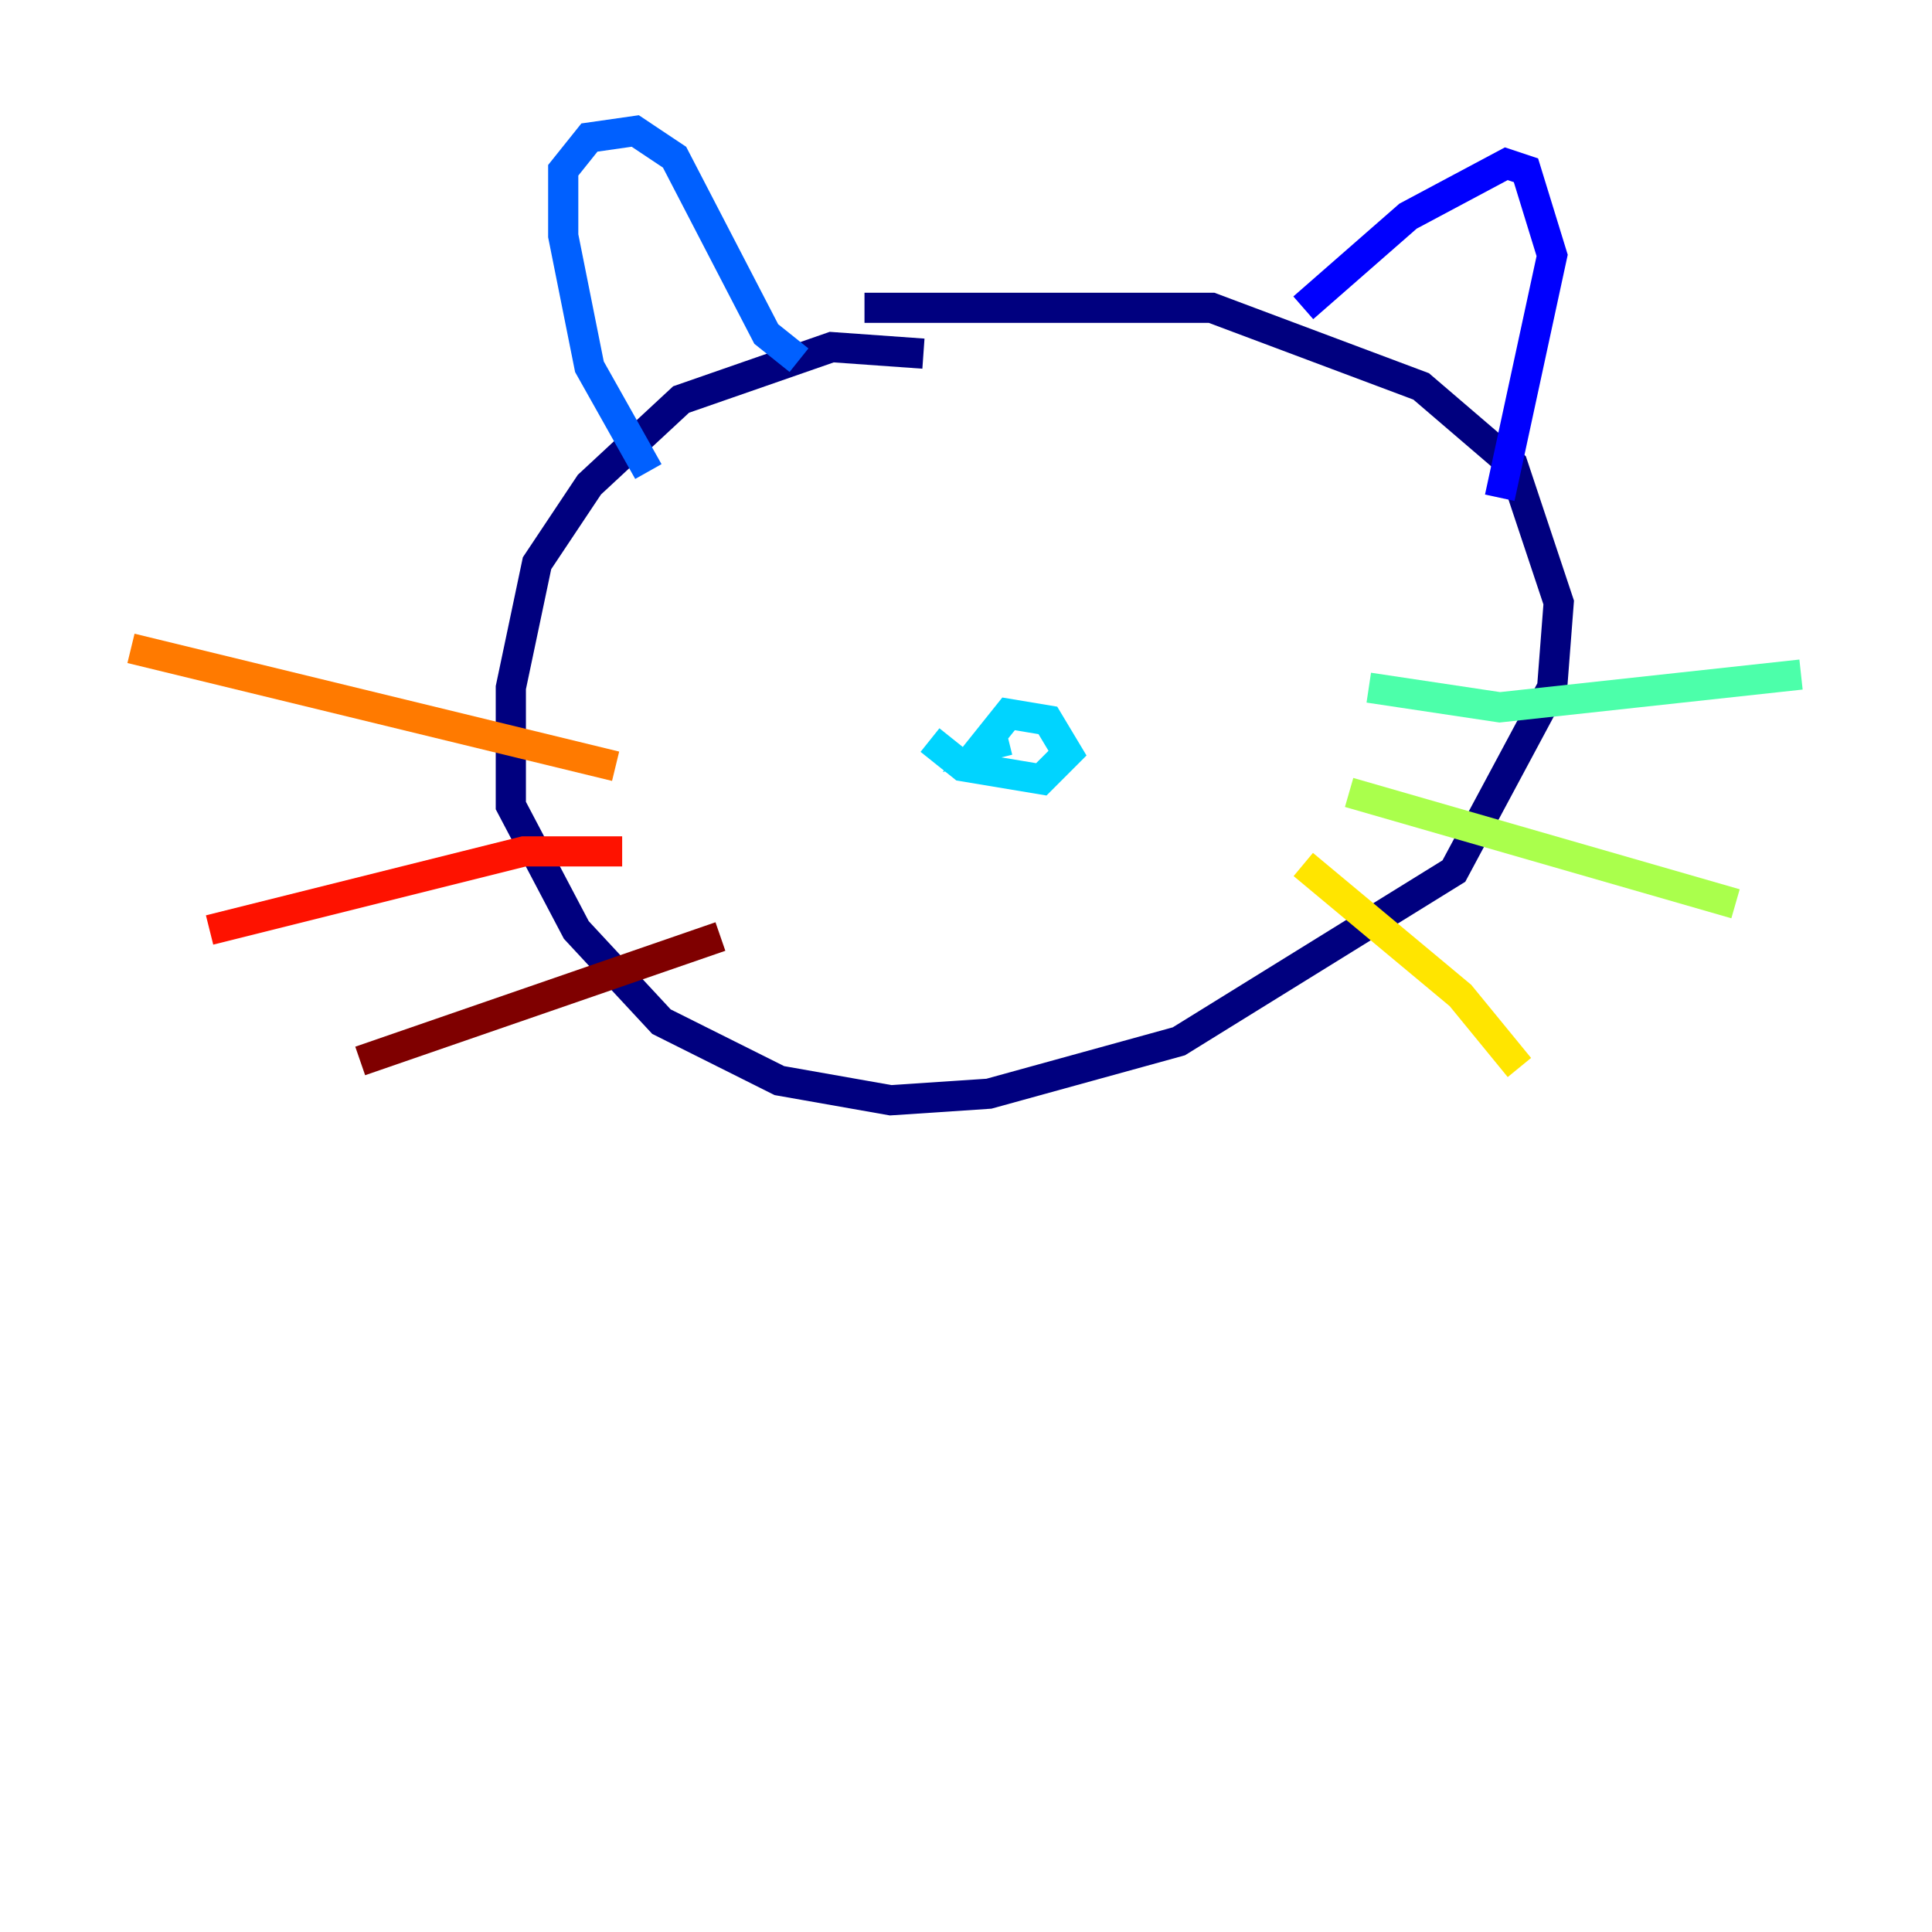 <?xml version="1.0" encoding="utf-8" ?>
<svg baseProfile="tiny" height="128" version="1.2" viewBox="0,0,128,128" width="128" xmlns="http://www.w3.org/2000/svg" xmlns:ev="http://www.w3.org/2001/xml-events" xmlns:xlink="http://www.w3.org/1999/xlink"><defs /><polyline fill="none" points="61.18,23.43 55.105,22.997 45.125,26.468 39.051,32.108 35.58,37.315 33.844,45.559 33.844,53.37 38.183,61.614 43.824,67.688 51.634,71.593 59.01,72.895 65.519,72.461 78.102,68.99 96.325,57.709 102.834,45.559 103.268,39.919 100.231,30.807 94.156,25.6 80.271,20.393 57.275,20.393" stroke="#00007f" stroke-width="2" /><polyline fill="none" points="86.346,20.393 93.288,14.319 99.797,10.848 101.098,11.281 102.834,16.922 99.363,32.976" stroke="#0000fe" stroke-width="2" /><polyline fill="none" points="52.936,23.864 50.766,22.129 44.691,10.414 42.088,8.678 39.051,9.112 37.315,11.281 37.315,15.62 39.051,24.298 42.956,31.241" stroke="#0060ff" stroke-width="2" /><polyline fill="none" points="61.614,49.031 63.783,50.766 68.99,51.634 70.725,49.898 69.424,47.729 66.82,47.295 65.085,49.464 66.82,49.031" stroke="#00d4ff" stroke-width="2" /><polyline fill="none" points="90.685,45.559 99.363,46.861 119.322,44.691" stroke="#4cffaa" stroke-width="2" /><polyline fill="none" points="89.383,52.502 114.983,59.878" stroke="#aaff4c" stroke-width="2" /><polyline fill="none" points="86.346,57.275 96.759,65.953 100.664,70.725" stroke="#ffe500" stroke-width="2" /><polyline fill="none" points="40.786,50.766 8.678,42.956" stroke="#ff7a00" stroke-width="2" /><polyline fill="none" points="41.22,56.407 34.712,56.407 13.885,61.614" stroke="#fe1200" stroke-width="2" /><polyline fill="none" points="47.729,62.047 23.864,70.291" stroke="#7f0000" stroke-width="2" /></svg>